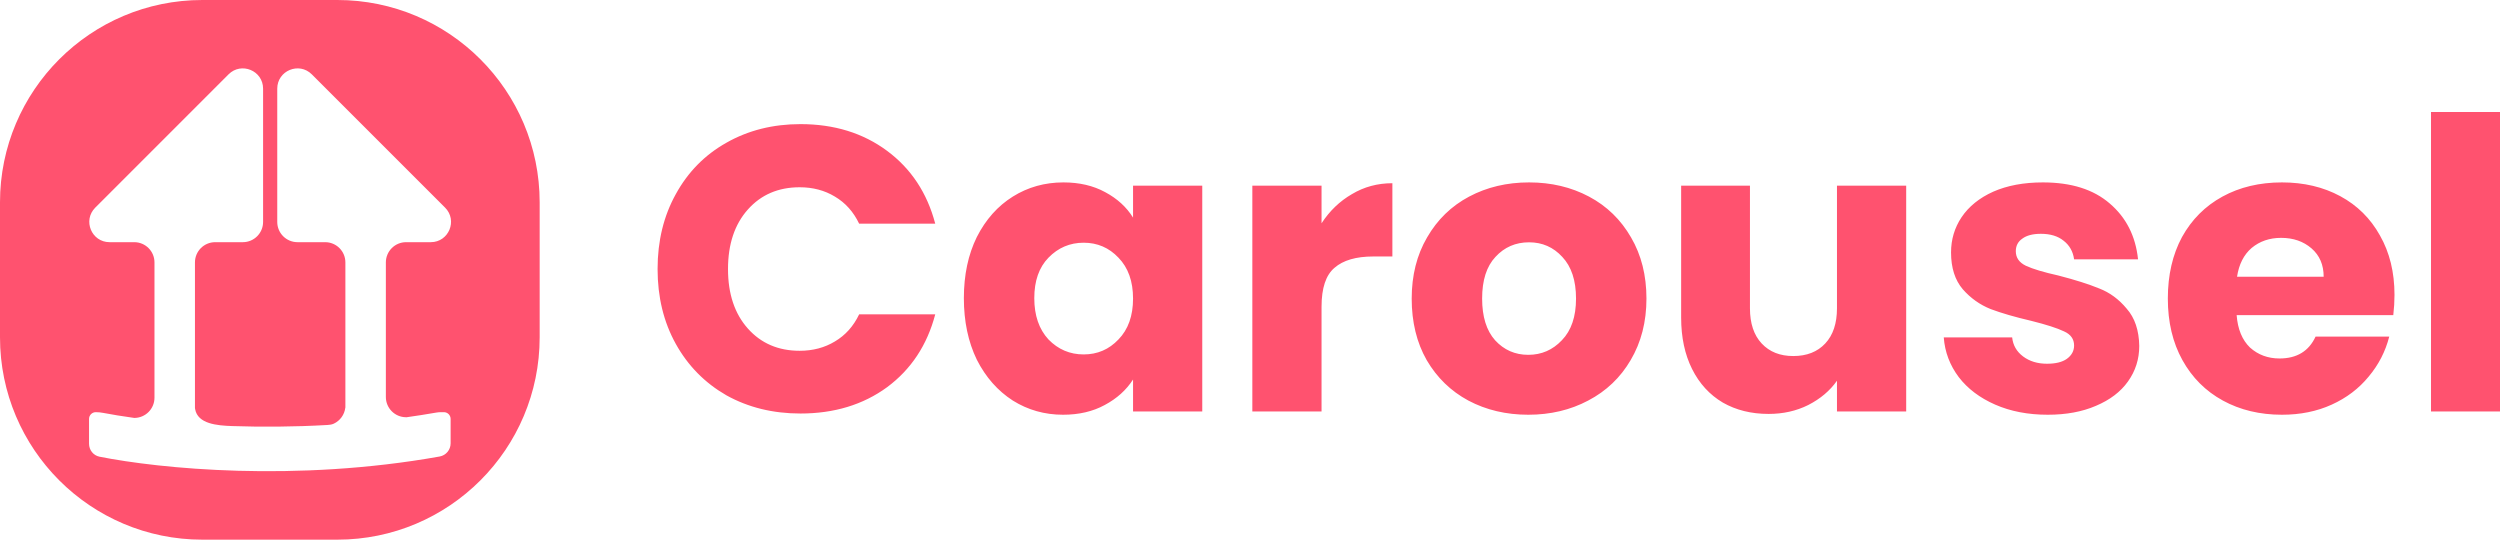 <svg width="3706" height="800" viewBox="0 0 3706 800" fill="none" xmlns="http://www.w3.org/2000/svg">
<g clip-path="url(#clip0)">
<path fill-rule="evenodd" clip-rule="evenodd" d="M800 300C800 134.315 665.685 0 500 0H300C134.315 0 0 134.315 0 300V500C0 665.685 134.315 800 300 800H500C665.685 800 800 665.685 800 500V300ZM141.213 307.787C122.314 326.686 135.699 359 162.426 359H199C215.569 359 229 372.431 229 389V589.55C229 606.086 215.622 619.497 199.099 619.55C181.636 617.138 166.11 614.577 152.807 612.042C149.244 611.363 145.628 611 142 611C136.477 611 132 615.477 132 621V657.779C132 667.098 138.385 675.197 147.525 677.014C236.789 694.763 437.809 714.987 651.743 676.719C661.182 675.031 668 666.772 668 657.183V621C668 615.477 663.523 611 658 611H653.626C651.325 611 649.028 611.204 646.761 611.6C631.785 614.218 616.876 616.551 602.069 618.621C602.032 618.626 602 618.597 602 618.561C602 618.527 601.973 618.5 601.939 618.5C585.399 618.467 572 605.048 572 588.5V389C572 372.431 585.431 359 602 359H638.574C665.301 359 678.686 326.686 659.787 307.787L462.213 110.213C443.314 91.314 411 104.699 411 131.426V329C411 345.569 424.431 359 441 359H482C498.569 359 512 372.431 512 389V604.278C512 604.317 511.974 604.351 511.936 604.36C511.902 604.368 511.876 604.397 511.872 604.432C510.627 614.929 503.978 623.727 494.825 628.028C491.939 629.384 488.73 629.811 485.547 629.993C435.392 632.864 387.702 633.079 344.034 631.598C321.766 630.843 293.101 628.414 289.252 606.468C289.152 605.895 289.067 605.317 289 604.733V389C289 372.431 302.431 359 319 359H360C376.569 359 390 345.569 390 329V131.426C390 104.699 357.686 91.314 338.787 110.213L141.213 307.787Z" fill="#FF526F"/>
<path d="M974.8 398.8C974.8 357.2 983.8 320.2 1001.8 287.8C1019.8 255 1044.8 229.6 1076.8 211.6C1109.2 193.2 1145.8 184 1186.6 184C1236.6 184 1279.4 197.2 1315 223.6C1350.6 250 1374.4 286 1386.4 331.6H1273.6C1265.2 314 1253.2 300.6 1237.6 291.4C1222.4 282.2 1205 277.6 1185.4 277.6C1153.8 277.6 1128.2 288.6 1108.6 310.6C1089 332.6 1079.2 362 1079.2 398.8C1079.2 435.6 1089 465 1108.6 487C1128.2 509 1153.8 520 1185.4 520C1205 520 1222.4 515.4 1237.6 506.2C1253.2 497 1265.2 483.6 1273.6 466H1386.4C1374.4 511.6 1350.6 547.6 1315 574C1279.4 600 1236.6 613 1186.6 613C1145.8 613 1109.2 604 1076.8 586C1044.8 567.6 1019.8 542.2 1001.8 509.8C983.8 477.4 974.8 440.4 974.8 398.8ZM1428.83 442C1428.83 407.6 1435.23 377.4 1448.03 351.4C1461.23 325.4 1479.03 305.4 1501.43 291.4C1523.83 277.4 1548.83 270.4 1576.43 270.4C1600.03 270.4 1620.63 275.2 1638.23 284.8C1656.23 294.4 1670.03 307 1679.63 322.6V275.2H1782.23V610H1679.63V562.6C1669.63 578.2 1655.63 590.8 1637.63 600.4C1620.03 610 1599.43 614.8 1575.83 614.8C1548.63 614.8 1523.83 607.8 1501.43 593.8C1479.03 579.4 1461.23 559.2 1448.03 533.2C1435.23 506.8 1428.83 476.4 1428.83 442ZM1679.63 442.6C1679.63 417 1672.43 396.8 1658.03 382C1644.03 367.2 1626.83 359.8 1606.43 359.8C1586.03 359.8 1568.63 367.2 1554.23 382C1540.23 396.4 1533.23 416.4 1533.23 442C1533.23 467.6 1540.23 488 1554.23 503.2C1568.63 518 1586.03 525.4 1606.43 525.4C1626.83 525.4 1644.03 518 1658.03 503.2C1672.43 488.4 1679.63 468.2 1679.63 442.6ZM1959.06 331C1971.06 312.6 1986.06 298.2 2004.06 287.8C2022.06 277 2042.06 271.6 2064.06 271.6V380.2H2035.86C2010.26 380.2 1991.06 385.8 1978.26 397C1965.46 407.8 1959.06 427 1959.06 454.6V610H1856.46V275.2H1959.06V331ZM2265.5 614.8C2232.7 614.8 2203.1 607.8 2176.7 593.8C2150.7 579.8 2130.1 559.8 2114.9 533.8C2100.1 507.8 2092.7 477.4 2092.7 442.6C2092.7 408.2 2100.3 378 2115.5 352C2130.7 325.6 2151.5 305.4 2177.9 291.4C2204.3 277.4 2233.9 270.4 2266.7 270.4C2299.5 270.4 2329.1 277.4 2355.5 291.4C2381.9 305.4 2402.7 325.6 2417.9 352C2433.1 378 2440.7 408.2 2440.7 442.6C2440.7 477 2432.9 507.4 2417.3 533.8C2402.1 559.8 2381.1 579.8 2354.3 593.8C2327.9 607.8 2298.3 614.8 2265.5 614.8ZM2265.5 526C2285.1 526 2301.7 518.8 2315.3 504.4C2329.3 490 2336.3 469.4 2336.3 442.6C2336.3 415.8 2329.5 395.2 2315.9 380.8C2302.7 366.4 2286.3 359.2 2266.7 359.2C2246.7 359.2 2230.1 366.4 2216.9 380.8C2203.7 394.8 2197.1 415.4 2197.1 442.6C2197.1 469.4 2203.5 490 2216.3 504.4C2229.5 518.8 2245.9 526 2265.5 526ZM2825.73 275.2V610H2723.13V564.4C2712.73 579.2 2698.53 591.2 2680.53 600.4C2662.93 609.2 2643.33 613.6 2621.73 613.6C2596.13 613.6 2573.53 608 2553.93 596.8C2534.33 585.2 2519.13 568.6 2508.33 547C2497.53 525.4 2492.13 500 2492.13 470.8V275.2H2594.13V457C2594.13 479.4 2599.93 496.8 2611.53 509.2C2623.13 521.6 2638.73 527.8 2658.33 527.8C2678.33 527.8 2694.13 521.6 2705.73 509.2C2717.33 496.8 2723.13 479.4 2723.13 457V275.2H2825.73ZM3035.63 614.8C3006.43 614.8 2980.43 609.8 2957.63 599.8C2934.83 589.8 2916.83 576.2 2903.63 559C2890.43 541.4 2883.03 521.8 2881.43 500.2H2982.83C2984.03 511.8 2989.43 521.2 2999.03 528.4C3008.63 535.6 3020.43 539.2 3034.43 539.2C3047.23 539.2 3057.03 536.8 3063.83 532C3071.03 526.8 3074.63 520.2 3074.63 512.2C3074.63 502.6 3069.63 495.6 3059.63 491.2C3049.63 486.4 3033.43 481.2 3011.03 475.6C2987.03 470 2967.03 464.2 2951.03 458.2C2935.03 451.8 2921.23 442 2909.63 428.8C2898.03 415.2 2892.23 397 2892.23 374.2C2892.23 355 2897.43 337.6 2907.83 322C2918.63 306 2934.23 293.4 2954.63 284.2C2975.43 275 3000.03 270.4 3028.43 270.4C3070.43 270.4 3103.43 280.8 3127.43 301.6C3151.83 322.4 3165.83 350 3169.43 384.4H3074.63C3073.03 372.8 3067.83 363.6 3059.03 356.8C3050.63 350 3039.43 346.6 3025.43 346.6C3013.43 346.6 3004.23 349 2997.83 353.8C2991.43 358.2 2988.23 364.4 2988.23 372.4C2988.23 382 2993.23 389.2 3003.23 394C3013.63 398.8 3029.63 403.6 3051.23 408.4C3076.03 414.8 3096.23 421.2 3111.83 427.6C3127.43 433.6 3141.03 443.6 3152.63 457.6C3164.63 471.2 3170.83 489.6 3171.23 512.8C3171.23 532.4 3165.63 550 3154.43 565.6C3143.63 580.8 3127.83 592.8 3107.03 601.6C3086.63 610.4 3062.83 614.8 3035.63 614.8ZM3549.6 437.2C3549.6 446.8 3549 456.8 3547.8 467.2H3315.6C3317.2 488 3323.8 504 3335.4 515.2C3347.4 526 3362 531.4 3379.2 531.4C3404.8 531.4 3422.6 520.6 3432.6 499H3541.8C3536.2 521 3526 540.8 3511.2 558.4C3496.8 576 3478.6 589.8 3456.6 599.8C3434.6 609.8 3410 614.8 3382.8 614.8C3350 614.8 3320.8 607.8 3295.2 593.8C3269.6 579.8 3249.6 559.8 3235.2 533.8C3220.8 507.8 3213.6 477.4 3213.6 442.6C3213.6 407.8 3220.6 377.4 3234.6 351.4C3249 325.4 3269 305.4 3294.6 291.4C3320.2 277.4 3349.6 270.4 3382.8 270.4C3415.2 270.4 3444 277.2 3469.2 290.8C3494.4 304.4 3514 323.8 3528 349C3542.4 374.2 3549.6 403.6 3549.6 437.2ZM3444.6 410.2C3444.6 392.6 3438.6 378.6 3426.6 368.2C3414.6 357.8 3399.6 352.6 3381.6 352.6C3364.4 352.6 3349.8 357.6 3337.8 367.6C3326.2 377.6 3319 391.8 3316.2 410.2H3444.6ZM3706.32 166V610H3603.72V166H3706.32Z" fill="#FF526F"/>
</g>
<defs>
<clipPath id="clip0">
<rect width="3706" height="800" fill="white"/>
</clipPath>
</defs>
</svg>
